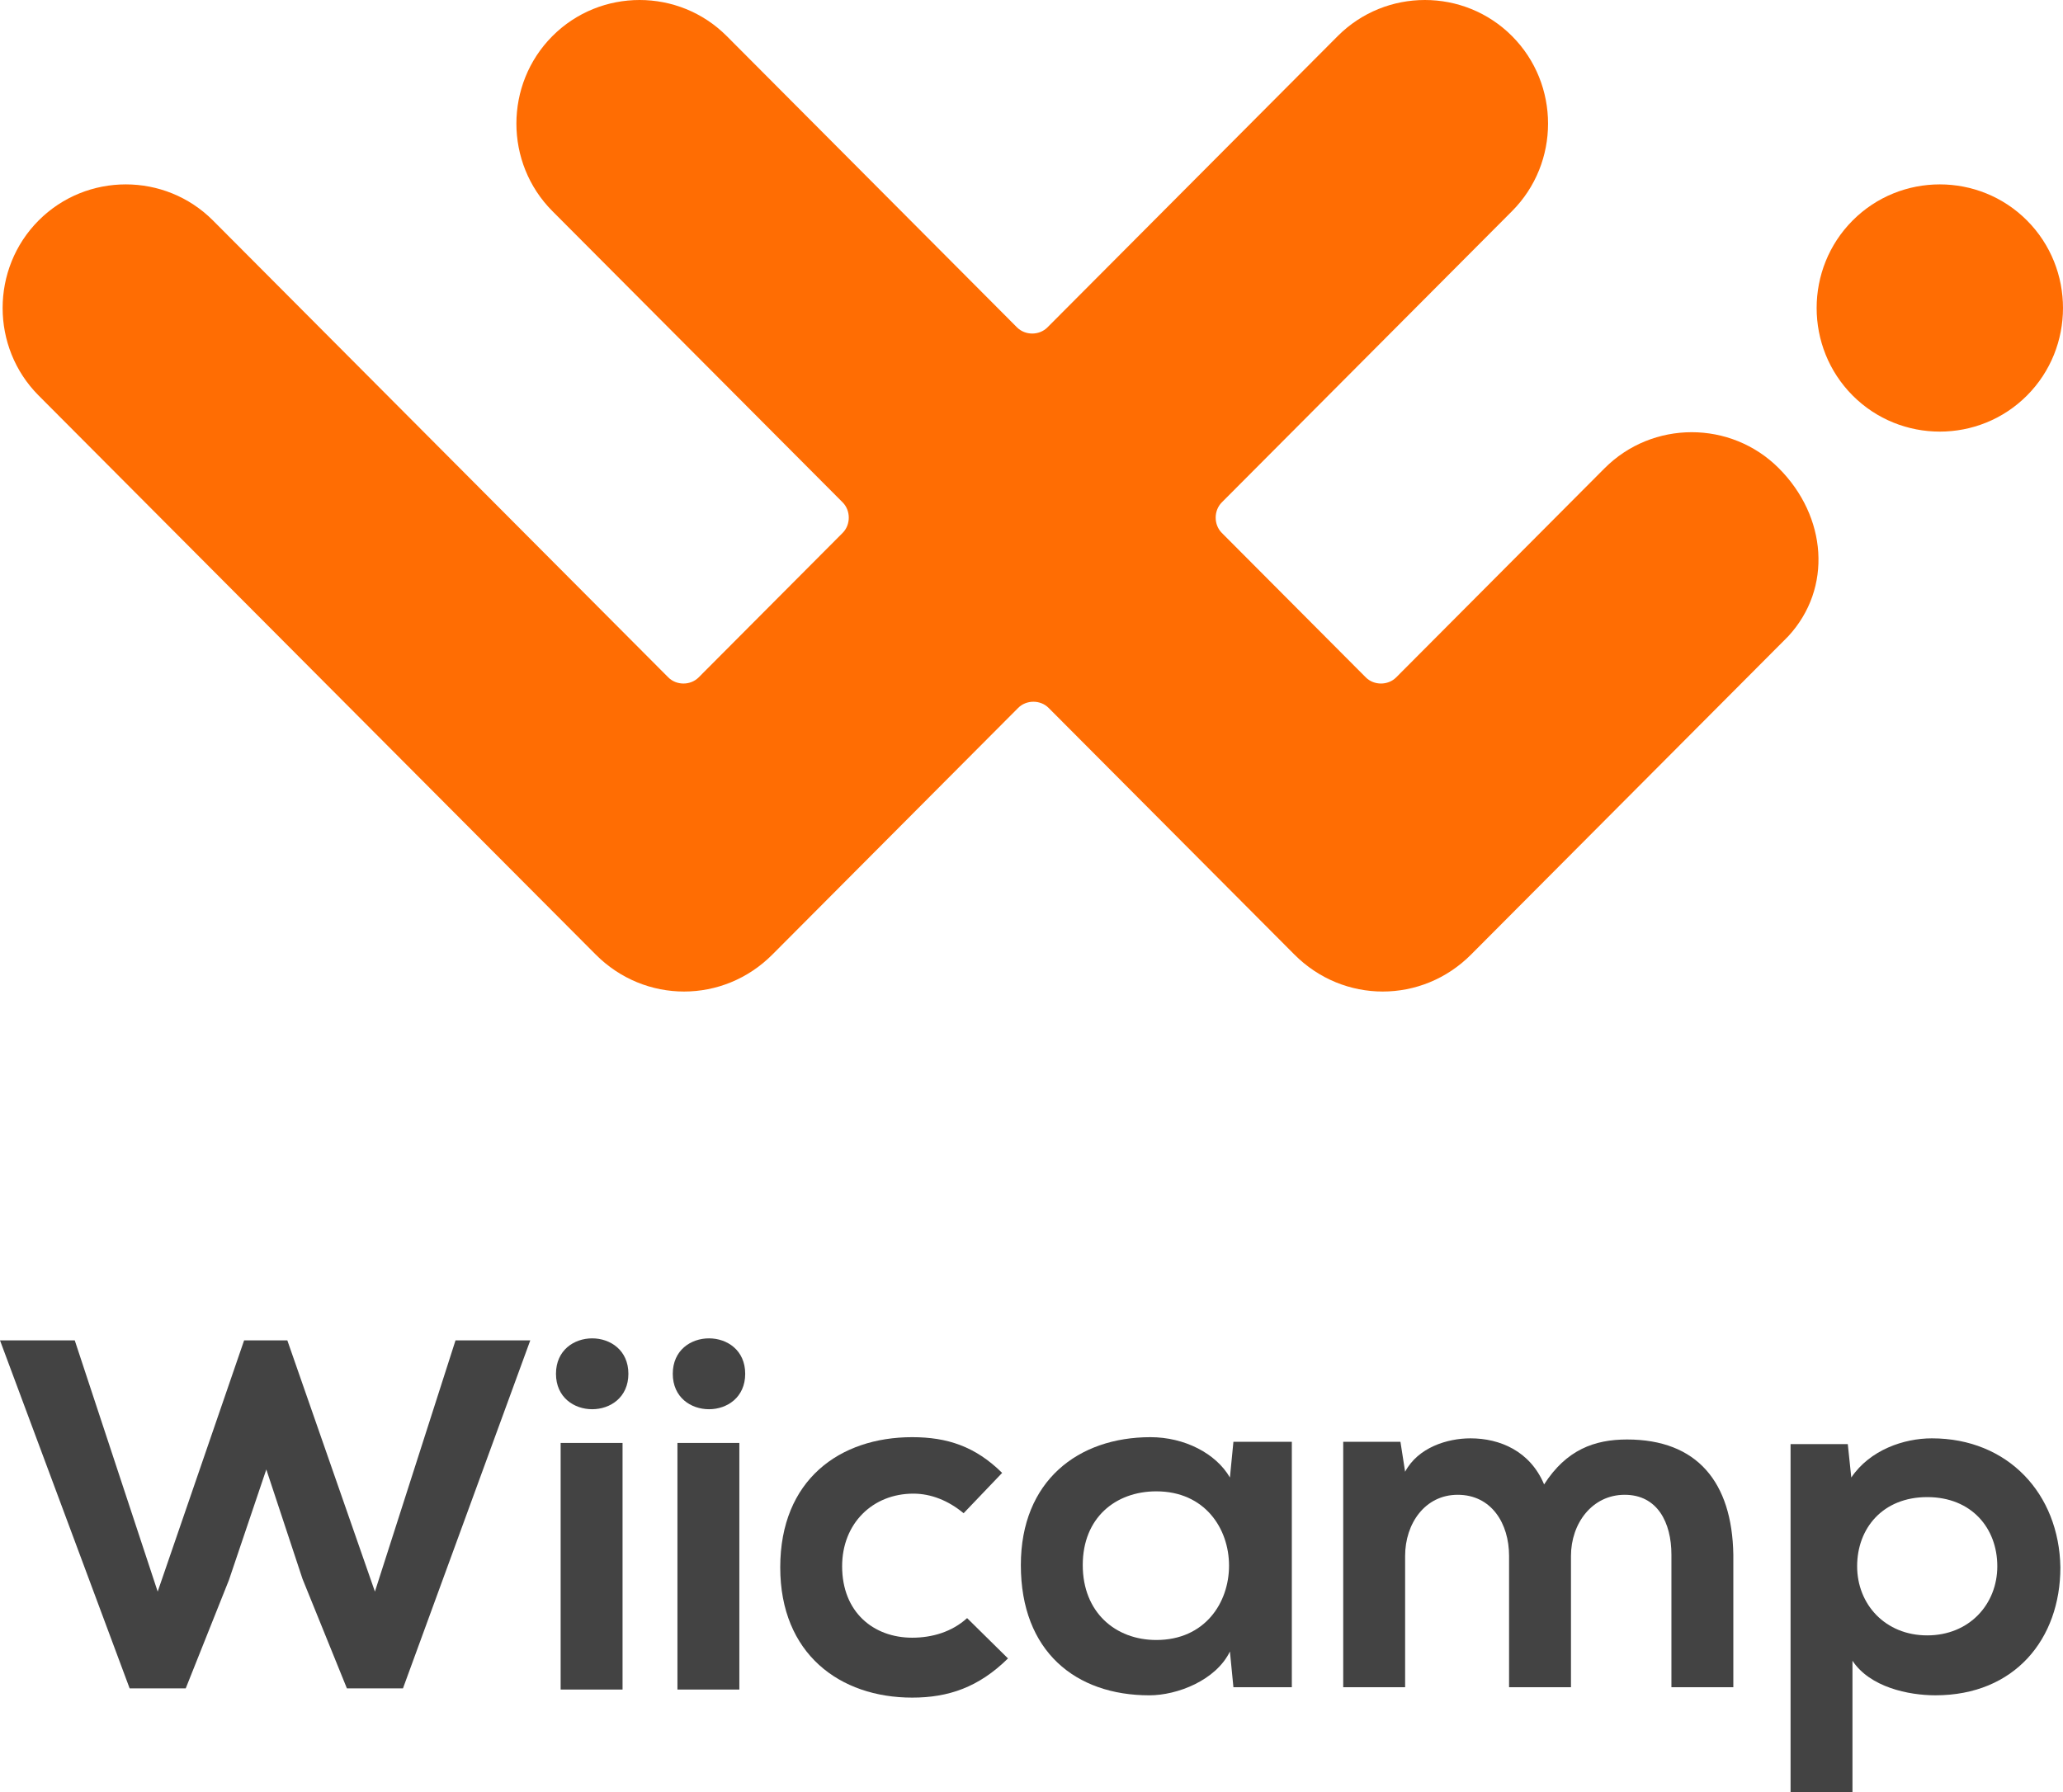 <svg xmlns="http://www.w3.org/2000/svg" width="122" height="106" viewBox="0 0 122 106" fill="none">
<path d="M105.199 27.7C102.362 24.852 97.724 24.852 94.887 27.7L82.567 40.065C82.083 40.551 81.252 40.551 80.768 40.065L72.255 31.52C71.771 31.034 71.771 30.201 72.255 29.714L89.419 12.487C92.257 9.639 92.257 4.984 89.419 2.136C86.582 -0.712 81.945 -0.712 79.107 2.136L61.943 19.364C61.458 19.85 60.628 19.85 60.143 19.364L42.979 2.136C40.142 -0.712 35.504 -0.712 32.667 2.136C29.829 4.984 29.829 9.639 32.667 12.487L49.831 29.714C50.315 30.201 50.315 31.034 49.831 31.52L41.318 40.065C40.834 40.551 40.003 40.551 39.519 40.065L12.596 13.042C9.758 10.194 5.121 10.194 2.283 13.042C-0.554 15.89 -0.554 20.545 2.283 23.393L30.106 51.319L35.228 56.459C38.134 59.377 42.772 59.377 45.678 56.459L60.212 41.871C60.697 41.385 61.528 41.385 62.012 41.871L73.086 52.986L76.546 56.459C79.453 59.377 84.09 59.377 86.997 56.459L93.018 50.415L105.753 37.634C108.383 34.785 108.037 30.548 105.199 27.7Z" fill="#FF6D03"/>
<path d="M119.872 13.042C117.034 10.194 112.397 10.194 109.559 13.042C106.722 15.89 106.722 20.545 109.559 23.393C112.397 26.241 117.034 26.241 119.872 23.393C122.709 20.545 122.709 15.89 119.872 13.042Z" fill="#FF6D03"/>
<path d="M22.172 94.14L16.992 79.281H14.436L9.325 94.14L4.421 79.281H0L7.667 99.865H10.983L13.538 93.458L15.749 86.915L17.89 93.39L20.515 99.865H23.83L31.359 79.281H26.938L22.172 94.14Z" fill="#434343"/>
<path d="M32.879 81.257C32.879 84.052 37.161 84.052 37.161 81.257C37.161 78.463 32.879 78.463 32.879 81.257Z" fill="#434343"/>
<path d="M36.816 85.347H33.155V99.933H36.816V85.347Z" fill="#434343"/>
<path d="M43.723 85.347H40.062V99.933H43.723V85.347Z" fill="#434343"/>
<path d="M39.786 81.257C39.786 84.052 44.069 84.052 44.069 81.257C44.069 78.463 39.786 78.463 39.786 81.257Z" fill="#434343"/>
<path d="M53.946 96.867C51.666 96.867 49.801 95.367 49.801 92.64C49.801 90.118 51.597 88.346 54.015 88.346C55.051 88.346 56.087 88.755 56.985 89.505L59.264 87.119C57.676 85.552 56.018 85.006 53.946 85.006C49.663 85.006 46.141 87.528 46.141 92.709C46.141 97.821 49.663 100.411 53.946 100.411C56.087 100.411 57.883 99.797 59.61 98.093L57.192 95.708C56.294 96.526 55.12 96.867 53.946 96.867Z" fill="#434343"/>
<path d="M72.734 87.392C71.905 85.961 70.04 85.006 68.037 85.006C63.754 85.006 60.37 87.597 60.37 92.572C60.37 97.684 63.616 100.275 67.968 100.275C69.626 100.275 71.905 99.388 72.734 97.684L72.941 99.797H76.395V85.279H72.941L72.734 87.392ZM68.382 97.003C65.965 97.003 64.031 95.367 64.031 92.572C64.031 89.778 65.965 88.21 68.382 88.21C74.115 88.21 74.115 97.003 68.382 97.003Z" fill="#434343"/>
<path d="M96.219 85.143C94.284 85.143 92.627 85.756 91.314 87.801C90.486 85.824 88.69 85.075 86.963 85.075C85.581 85.075 83.855 85.62 83.095 87.051L82.818 85.279H79.434V99.797H83.095V92.027C83.095 90.118 84.269 88.414 86.203 88.414C88.206 88.414 89.242 90.118 89.242 92.027V99.797H92.903V92.027C92.903 90.118 94.146 88.414 96.08 88.414C98.014 88.414 98.843 90.05 98.843 91.959V99.797H102.504V91.959C102.435 87.665 100.363 85.143 96.219 85.143Z" fill="#434343"/>
<path d="M114.246 85.075C112.589 85.075 110.586 85.756 109.48 87.392L109.273 85.415H105.889V106H109.55V98.23C110.586 99.797 112.865 100.274 114.454 100.274C119.151 100.274 121.845 96.935 121.845 92.709C121.775 88.346 118.736 85.075 114.246 85.075ZM113.97 96.73C111.484 96.73 109.826 94.89 109.826 92.64C109.826 90.391 111.345 88.551 113.97 88.551C116.595 88.551 118.115 90.391 118.115 92.64C118.115 94.89 116.457 96.73 113.97 96.73Z" fill="#434343"/>
</svg>